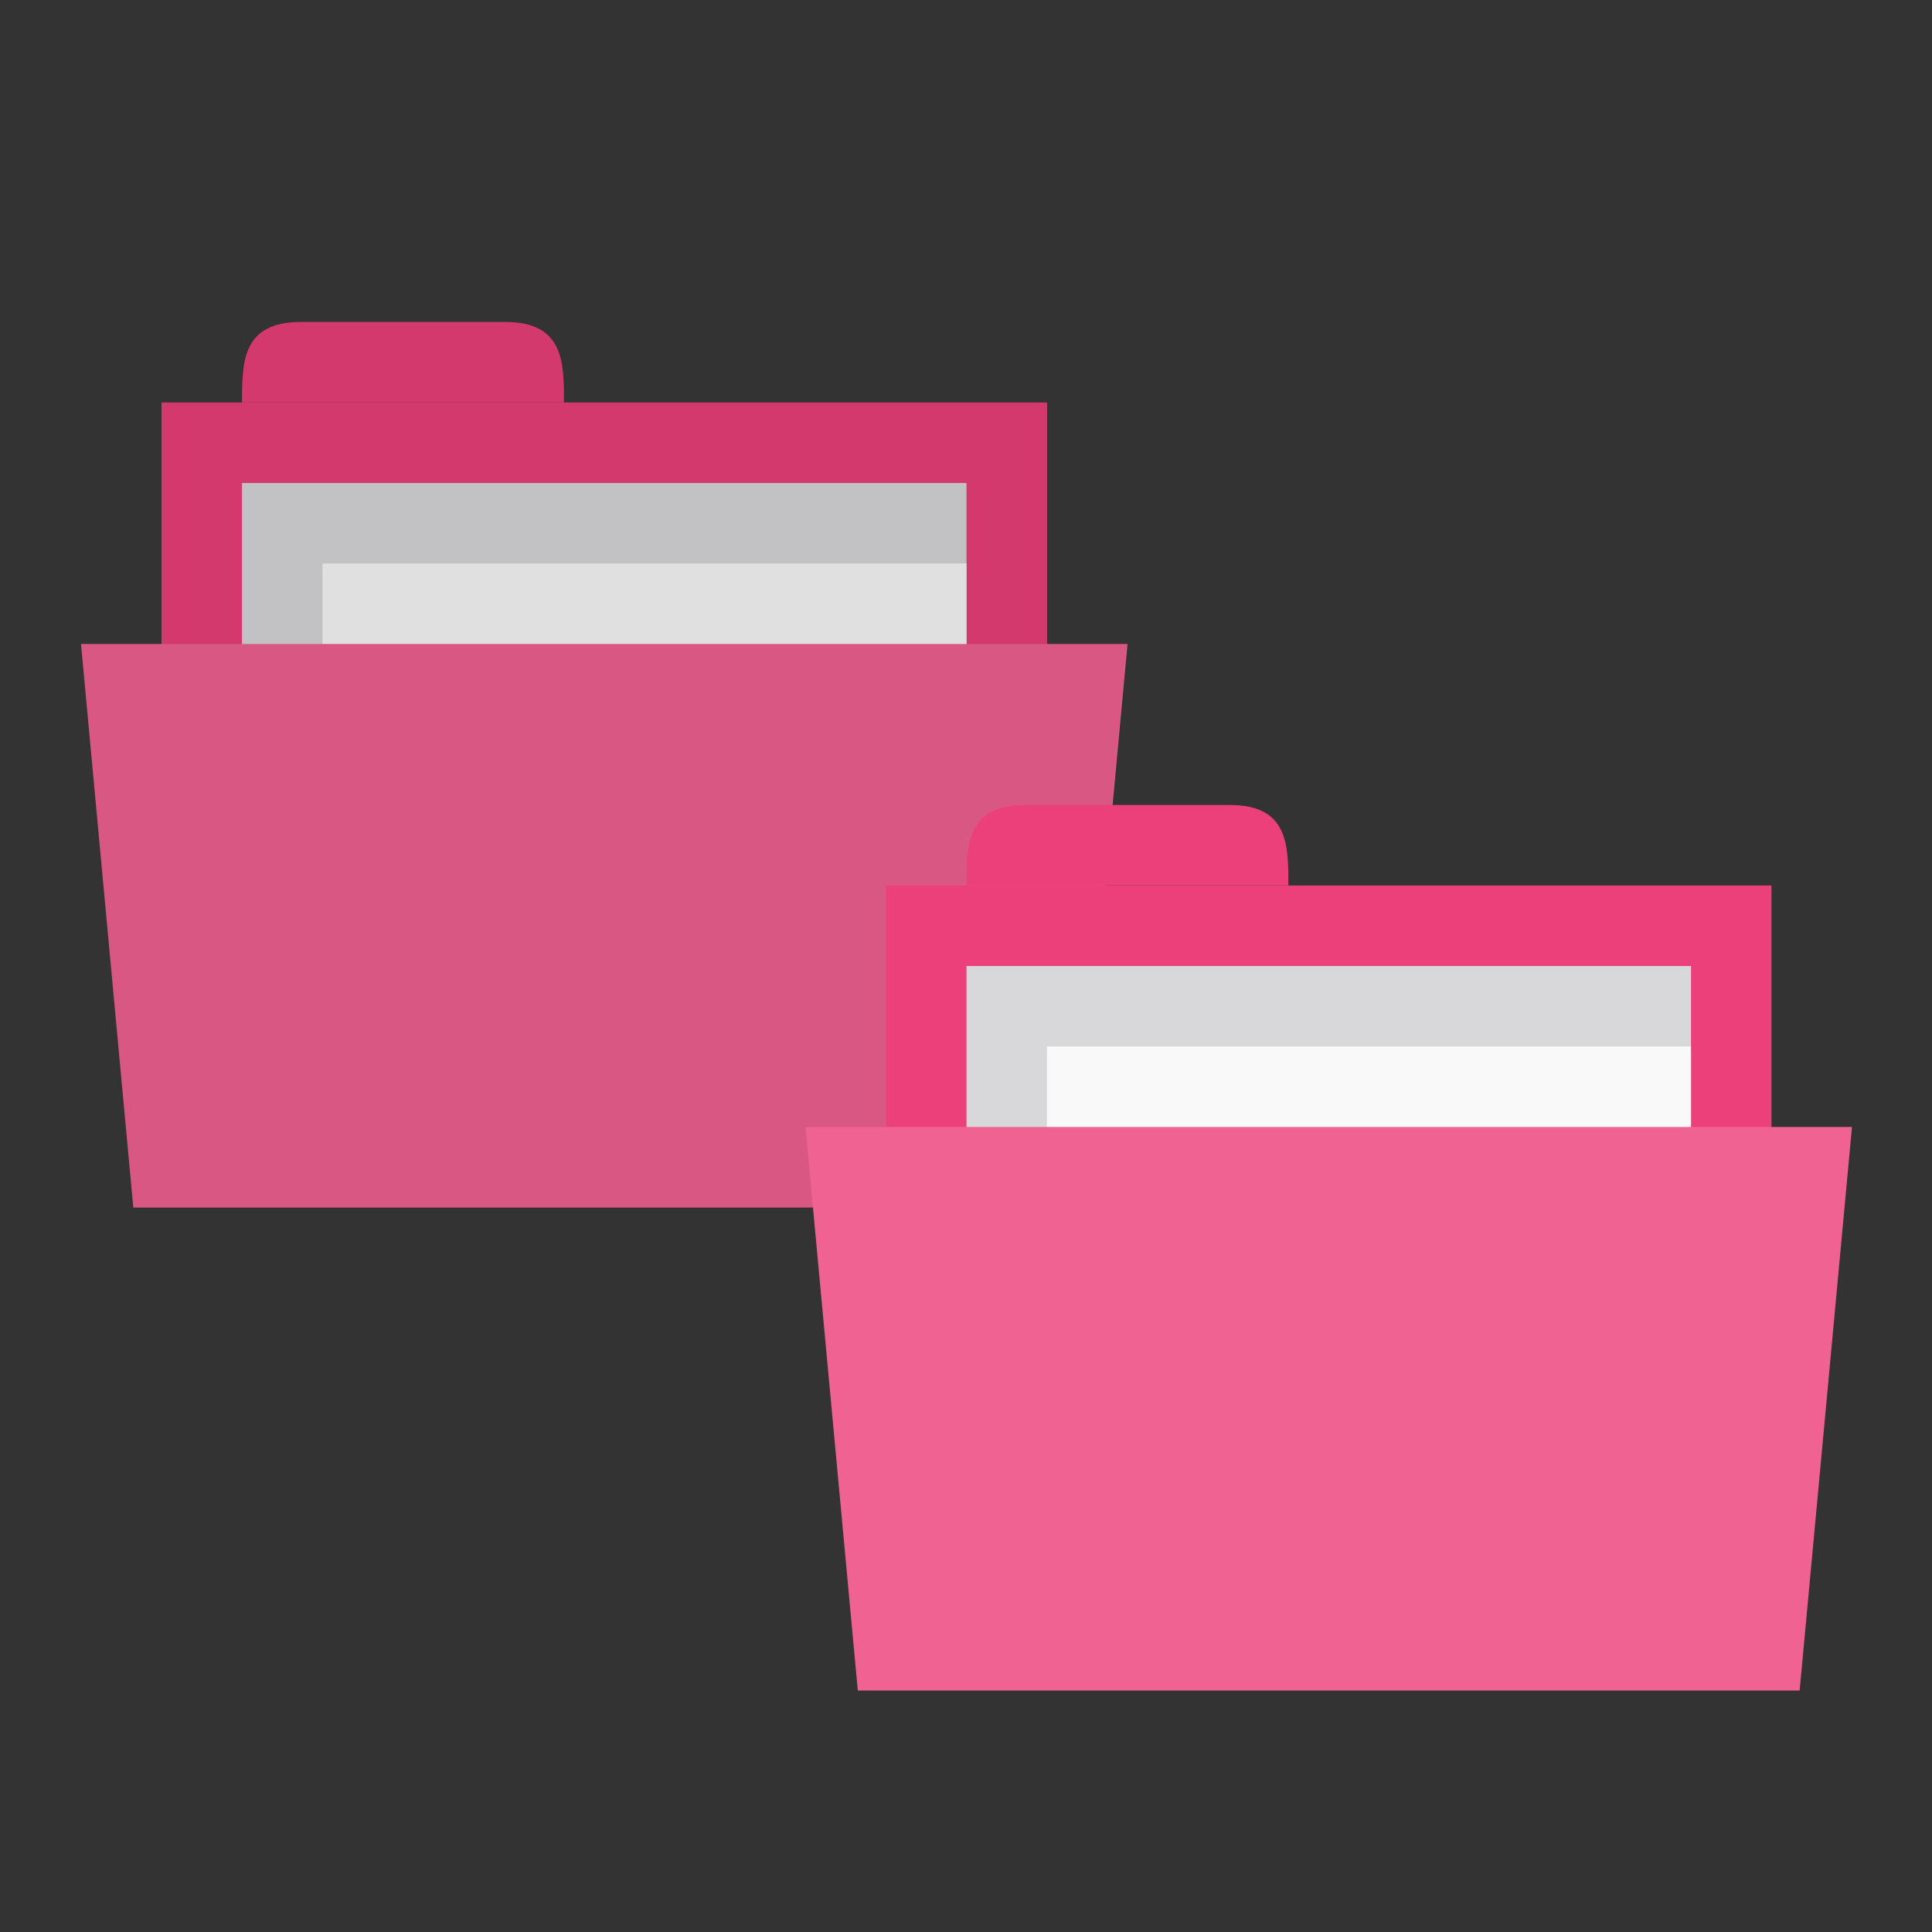 <?xml version="1.0" encoding="UTF-8" standalone="no"?>
<svg
   xmlns:dc="http://purl.org/dc/elements/1.1/"
   xmlns:cc="http://creativecommons.org/ns#"
   xmlns:rdf="http://www.w3.org/1999/02/22-rdf-syntax-ns#"
   xmlns:svg="http://www.w3.org/2000/svg"
   xmlns="http://www.w3.org/2000/svg"
   xmlns:sodipodi="http://sodipodi.sourceforge.net/DTD/sodipodi-0.dtd"
   xmlns:inkscape="http://www.inkscape.org/namespaces/inkscape"
   width="24"
   height="24"
   viewBox="0 0 24 24"
   id="svg2"
   version="1.1"
   inkscape:version="0.91 r"
   sodipodi:docname="pink-folder-copy.svg">
  <rect x="0" y="0" width="24" height="24" fill="#333333" stroke="none"/>
  <defs
     id="defs18" />
  <sodipodi:namedview
     pagecolor="#ffffff"
     bordercolor="#666666"
     borderopacity="1"
     objecttolerance="10"
     gridtolerance="10"
     guidetolerance="10"
     inkscape:pageopacity="0"
     inkscape:pageshadow="2"
     inkscape:window-width="1280"
     inkscape:window-height="998"
     id="namedview16"
     showgrid="true"
     inkscape:zoom="21.454546"
     inkscape:cx="10.330302"
     inkscape:cy="16.774208"
     inkscape:window-x="0"
     inkscape:window-y="0"
     inkscape:window-maximized="1"
     inkscape:current-layer="svg2">
    <inkscape:grid
       type="xygrid"
       id="grid2997"
       empspacing="5"
       visible="true"
       enabled="true"
       snapvisiblegridlinesonly="true" />
  </sodipodi:namedview>
  <rect
     style="fill:#ec407a;fill-opacity:1;stroke:none"
     id="rect3757-6"
     width="11"
     height="4"
     x="2.006"
     y="5" />
  <path
     style="fill:#ec407a;fill-opacity:1;stroke:none"
     d="m 3.006,5 c 0,-0.5 0,-1 0.727,-1 l 2.545,0 c 0.727,0 0.727,0.5 0.727,1 z"
     id="path3759-8"
     inkscape:connector-curvature="0"
     sodipodi:nodetypes="ccccc" />
  <rect
     y="6"
     x="3.006"
     height="4"
     width="9"
     id="rect3763-0"
     style="fill:#d8d8da;fill-opacity:1;stroke:none" />
  <rect
     style="fill:#f9f9f9;fill-opacity:1;stroke:none"
     id="rect3761-6"
     width="8"
     height="2.28"
     x="4.006"
     y="7" />
  <path
     style="fill:#f06292;fill-opacity:1;stroke:none"
     d="m 1.006,8 13,0 -0.65,7 -11.7,0 z"
     id="path2987-6"
     inkscape:connector-curvature="0"
     sodipodi:nodetypes="ccccc" />
  <path
     style="fill:#000000;fill-opacity:0.102;stroke:none"
     d="M 3.719,4 C 2.991,4 3,4.5 3,5 L 2,5 2,8 1,8 1.656,15 13.344,15 14,8 13,8 13,5 7,5 C 7,4.5 7.009,4 6.281,4 l -2.562,0 z"
     id="rect3036"
     inkscape:connector-curvature="0" />
  <rect
     style="fill:#ec407a;fill-opacity:1;stroke:none"
     id="rect3757"
     width="11"
     height="4"
     x="11.006"
     y="11" />
  <path
     style="fill:#ec407a;fill-opacity:1;stroke:none"
     d="m 12.006,11 c 0,-0.5 0,-1 0.727,-1 l 2.545,0 c 0.727,0 0.727,0.5 0.727,1 z"
     id="path3759"
     inkscape:connector-curvature="0"
     sodipodi:nodetypes="ccccc" />
  <rect
     y="12"
     x="12.006"
     height="4"
     width="9"
     id="rect3763"
     style="fill:#d8d8da;fill-opacity:1;stroke:none" />
  <rect
     style="fill:#f9f9f9;fill-opacity:1;stroke:none"
     id="rect3761"
     width="8"
     height="2.28"
     x="13.006"
     y="13" />
  <path
     style="fill:#f06292;fill-opacity:1;stroke:none"
     d="m 10.006,14 13,0 -0.65,7 -11.7,0 z"
     id="path2987"
     inkscape:connector-curvature="0"
     sodipodi:nodetypes="ccccc" />
</svg>
